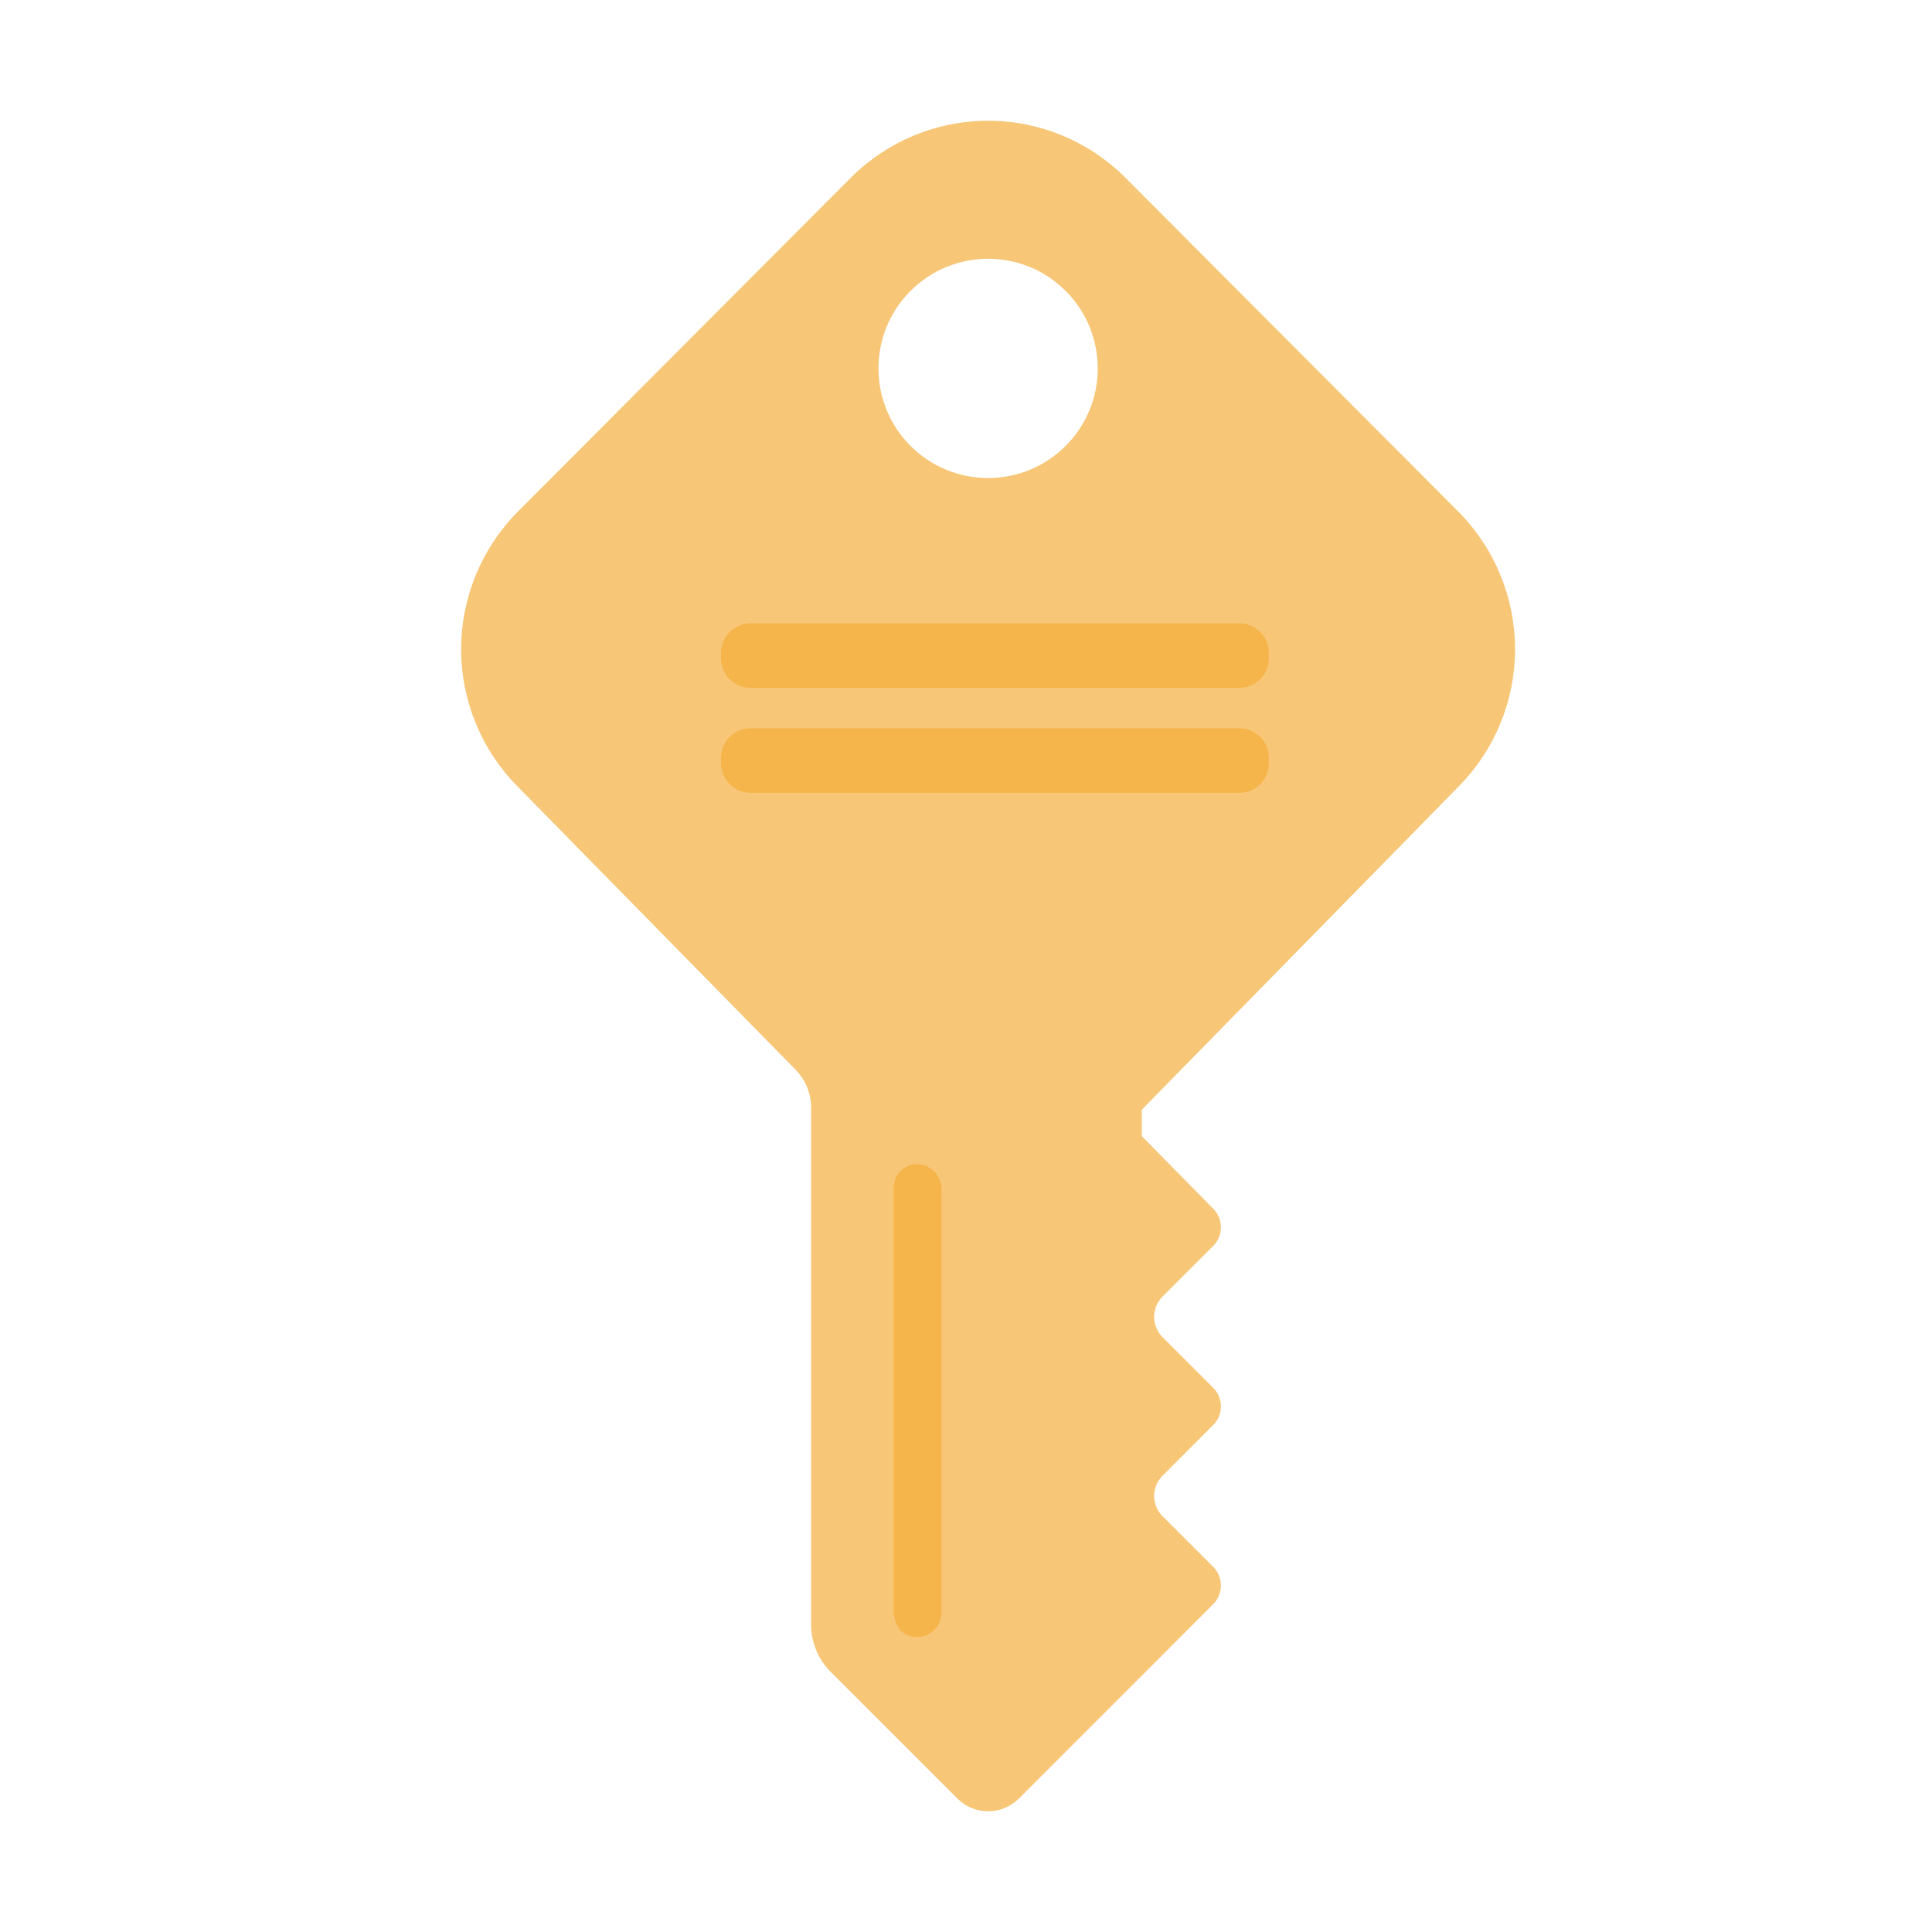 <svg width="16" height="16" viewBox="0 0 16 16" fill="none" xmlns="http://www.w3.org/2000/svg">
<path d="M12.08 6.513C12.379 6.211 12.547 5.802 12.547 5.377C12.547 4.951 12.379 4.543 12.08 4.24L9.315 1.467C9.014 1.168 8.607 1 8.183 1C7.759 1 7.352 1.168 7.051 1.467V1.467L4.286 4.24C3.987 4.543 3.819 4.951 3.819 5.377C3.819 5.802 3.987 6.211 4.286 6.513L6.586 8.856C6.67 8.94 6.717 9.054 6.717 9.172V13.455C6.718 13.6 6.774 13.738 6.875 13.841L7.929 14.895C7.962 14.928 8.002 14.954 8.045 14.973C8.089 14.991 8.136 15 8.183 15C8.23 15 8.277 14.991 8.321 14.973C8.364 14.954 8.404 14.928 8.438 14.895L9.456 13.877L10.052 13.28C10.09 13.239 10.111 13.186 10.111 13.13C10.111 13.075 10.09 13.022 10.052 12.981L9.622 12.551C9.581 12.507 9.558 12.449 9.558 12.389C9.558 12.329 9.581 12.271 9.622 12.227L10.052 11.796C10.09 11.756 10.111 11.703 10.111 11.647C10.111 11.592 10.09 11.539 10.052 11.498L9.622 11.068C9.581 11.024 9.558 10.966 9.558 10.906C9.558 10.845 9.581 10.787 9.622 10.743L10.052 10.313C10.09 10.273 10.111 10.22 10.111 10.164C10.111 10.109 10.09 10.056 10.052 10.015L9.456 9.409V9.19L12.08 6.513ZM8.183 2.143C8.424 2.143 8.655 2.238 8.825 2.409C8.996 2.579 9.091 2.81 9.091 3.051C9.091 3.292 8.996 3.523 8.825 3.693C8.655 3.864 8.424 3.959 8.183 3.959C7.942 3.959 7.711 3.864 7.541 3.693C7.37 3.523 7.275 3.292 7.275 3.051C7.275 2.81 7.37 2.579 7.541 2.409C7.711 2.238 7.942 2.143 8.183 2.143V2.143Z" fill="#F4AF3D" fill-opacity="0.7"/>
<path opacity="0.75" d="M7.463 13.508C7.492 13.533 7.528 13.549 7.566 13.555C7.604 13.56 7.643 13.555 7.678 13.539C7.713 13.523 7.742 13.498 7.763 13.466C7.785 13.434 7.796 13.397 7.797 13.359V9.848C7.797 9.813 7.788 9.779 7.771 9.748C7.754 9.717 7.73 9.691 7.7 9.673C7.67 9.653 7.635 9.642 7.599 9.641C7.563 9.64 7.528 9.649 7.497 9.668C7.466 9.686 7.44 9.712 7.424 9.744C7.407 9.776 7.399 9.812 7.402 9.848V13.359C7.405 13.414 7.427 13.466 7.463 13.508V13.508Z" fill="#F4AF3D"/>
<path opacity="0.75" d="M10.263 5.162H6.217C6.081 5.162 5.971 5.272 5.971 5.407V5.451C5.971 5.587 6.081 5.697 6.217 5.697H10.263C10.399 5.697 10.508 5.587 10.508 5.451V5.407C10.508 5.272 10.399 5.162 10.263 5.162Z" fill="#F4AF3D"/>
<path opacity="0.75" d="M10.263 6.031H6.217C6.081 6.031 5.971 6.141 5.971 6.276V6.32C5.971 6.456 6.081 6.566 6.217 6.566H10.263C10.399 6.566 10.508 6.456 10.508 6.32V6.276C10.508 6.141 10.399 6.031 10.263 6.031Z" fill="#F4AF3D"/>
</svg>
